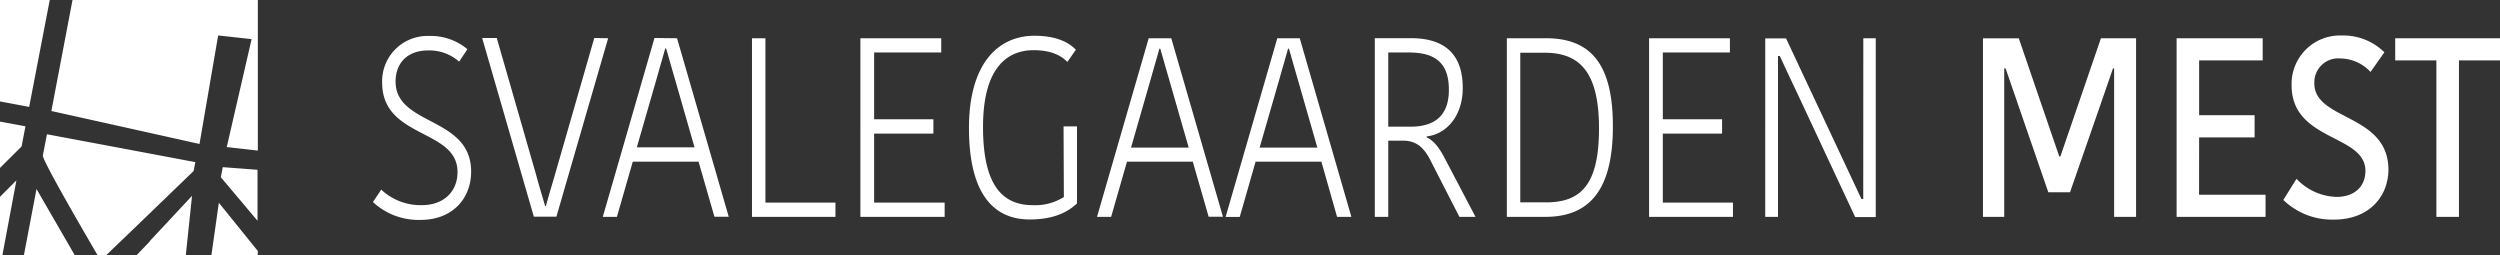 <svg xmlns="http://www.w3.org/2000/svg" class="" viewBox="0 0 402 41.02"><rect x="0" y="0" width="402" height="41.02" fill="#333333" stroke="none"/><title>logo</title><g data-name="Layer 2"><g data-name="Layer 1"><path d="M8,0H0V16.31l4.69.88ZM0,19.55V27l3.47-3.45.62-3.24ZM0,41H.39l2.25-12L0,31.65Zm3.85,0H12L5.87,30.39Zm20.28-2.23L22,41h7.88l1-9.51-6.79,7.27ZM18.65,23.67,7.55,21.59,6.89,25c-.14.73,7.26,13.39,8.78,16h1.44l5.21-5h0l8.82-8.51.27-1.42L18.66,23.67ZM34,41h7.45v-.65l-6.26-7.75ZM35.51,28.5l5.9,7V27.3l-5.59-.42ZM8.26,17.85l10.35,2.3h0l13.47,3,3-17.45,5.38.59-4,17.36,5,.56V0H11.66Zm55.35-4.74c0-3,1.94-5,5.22-5a7.25,7.25,0,0,1,5,1.8l1.33-2a9.21,9.21,0,0,0-6.19-2.13,7.29,7.29,0,0,0-7.52,7.5c0,9.06,12.12,7.38,12.12,14.38,0,3-2.05,5.33-5.79,5.33a9.26,9.26,0,0,1-6.48-2.5l-1.33,2a10.77,10.77,0,0,0,7.66,2.87c5.14,0,8.13-3.44,8.13-7.79C75.73,18.69,63.61,20.28,63.61,13.11Zm31.95-7-6.33,22c-.47,1.64-1,3.32-1.44,5h-.14c-.47-1.64-1-3.32-1.44-5l-6.33-22H77.53l8.31,28.73h3.63L97.79,6.15Zm9.68,0L96.93,34.87h2.27L101.75,26h10.58l2.55,8.85h2.3L108.87,6.15Zm-2.84,17.58,3.24-11.23c.43-1.56.9-3.11,1.33-4.67h.14c.47,1.6.9,3.16,1.37,4.75l3.2,11.15ZM123.08,6.15h-2.16V34.87h13.42V32.58H123.08Zm17.48,15.33h9.53v-2.3h-9.53V8.44h10.79V6.15h-13V34.87H151.9V32.58H140.56Zm30.51,10.2a8.61,8.61,0,0,1-5,1.31c-5.11,0-8-3.52-8-12.58,0-10.08,4.35-12.34,8.13-12.34,2.55,0,4.28.7,5.43,1.89L173,8c-.86-.9-2.7-2.25-6.65-2.25-5.86,0-10.54,4.47-10.54,14.83,0,9.83,3.42,14.71,9.78,14.71,3.67,0,6-1.07,7.59-2.58V20.33h-2.16ZM184.71,6.15,176.4,34.87h2.27L181.22,26h10.58l2.55,8.85h2.3L188.34,6.15Zm-2.84,17.58L185.1,12.5c.43-1.56.9-3.11,1.33-4.67h.14c.47,1.6.9,3.16,1.37,4.75l3.2,11.15ZM205.39,6.15l-8.31,28.73h2.27L201.9,26h10.58L215,34.87h2.3L209,6.15Zm-2.84,17.58,3.24-11.23c.43-1.56.9-3.11,1.33-4.67h.14c.47,1.6.9,3.16,1.37,4.75l3.2,11.15Zm26.87-1.64v-.16c3.06-.33,5.79-3.16,5.79-7.79,0-5.66-3.17-8-8.31-8h-5.83V34.87h2.16V22.62h2.41c2,0,3.27,1,4.35,3.11l4.68,9.14h2.59l-4.86-9.26C231.3,23.44,230.36,22.54,229.42,22.09Zm-2.63-1.72h-3.56V8.44h3.31c4.17,0,6.44,1.6,6.44,6S230.43,20.37,226.8,20.37ZM248.6,6.15h-6.3V34.87h6.19c7.34,0,10.86-4.63,10.86-14.55C259.36,10.57,256,6.15,248.6,6.15Zm0,26.39h-4.14V8.48h3.92c5.68,0,8.74,3.16,8.74,12.17S254.25,32.54,248.6,32.54Zm18.78-11.06h9.53v-2.3h-9.53V8.44h10.79V6.15h-13V34.87h13.49V32.58H267.38ZM299.61,32h-.29c-.9-1.93-1.83-3.89-2.73-5.82l-9.39-20h-3.35V34.87h2.05V9h.29c.93,2,1.83,3.93,2.77,5.9l9.35,20h3.31V6.15h-2Zm31.7-6.84h-.18l-6.51-19h-5.76V34.87h3.42V11h.22l6.87,19.92h3.49c2.27-6.56,4.64-13.32,6.91-19.92h.18V34.87h3.53V6.15h-5.65Zm22.31-3.07h8.92V18.52h-8.92V9.71h10.22V6.15H350V34.87H364.3V31.31H353.61Zm18.53-8.69a3.84,3.84,0,0,1,4.17-4,6.7,6.7,0,0,1,4.86,2.17l2.23-3.16a9.38,9.38,0,0,0-6.83-2.7,7.78,7.78,0,0,0-8.09,8c0,9.06,11.87,7.83,11.87,13.77,0,2.34-1.58,4.18-4.64,4.18a9.15,9.15,0,0,1-6.44-2.91l-2.12,3.4a11.25,11.25,0,0,0,8.16,3.16c5.68,0,8.74-3.77,8.74-8.07C384,18.24,372.14,19.42,372.14,13.4Zm13-7.25V9.71h6.62V34.87h3.63V9.71H402V6.15Z" style="fill:#fff"></path></g></g></svg>
